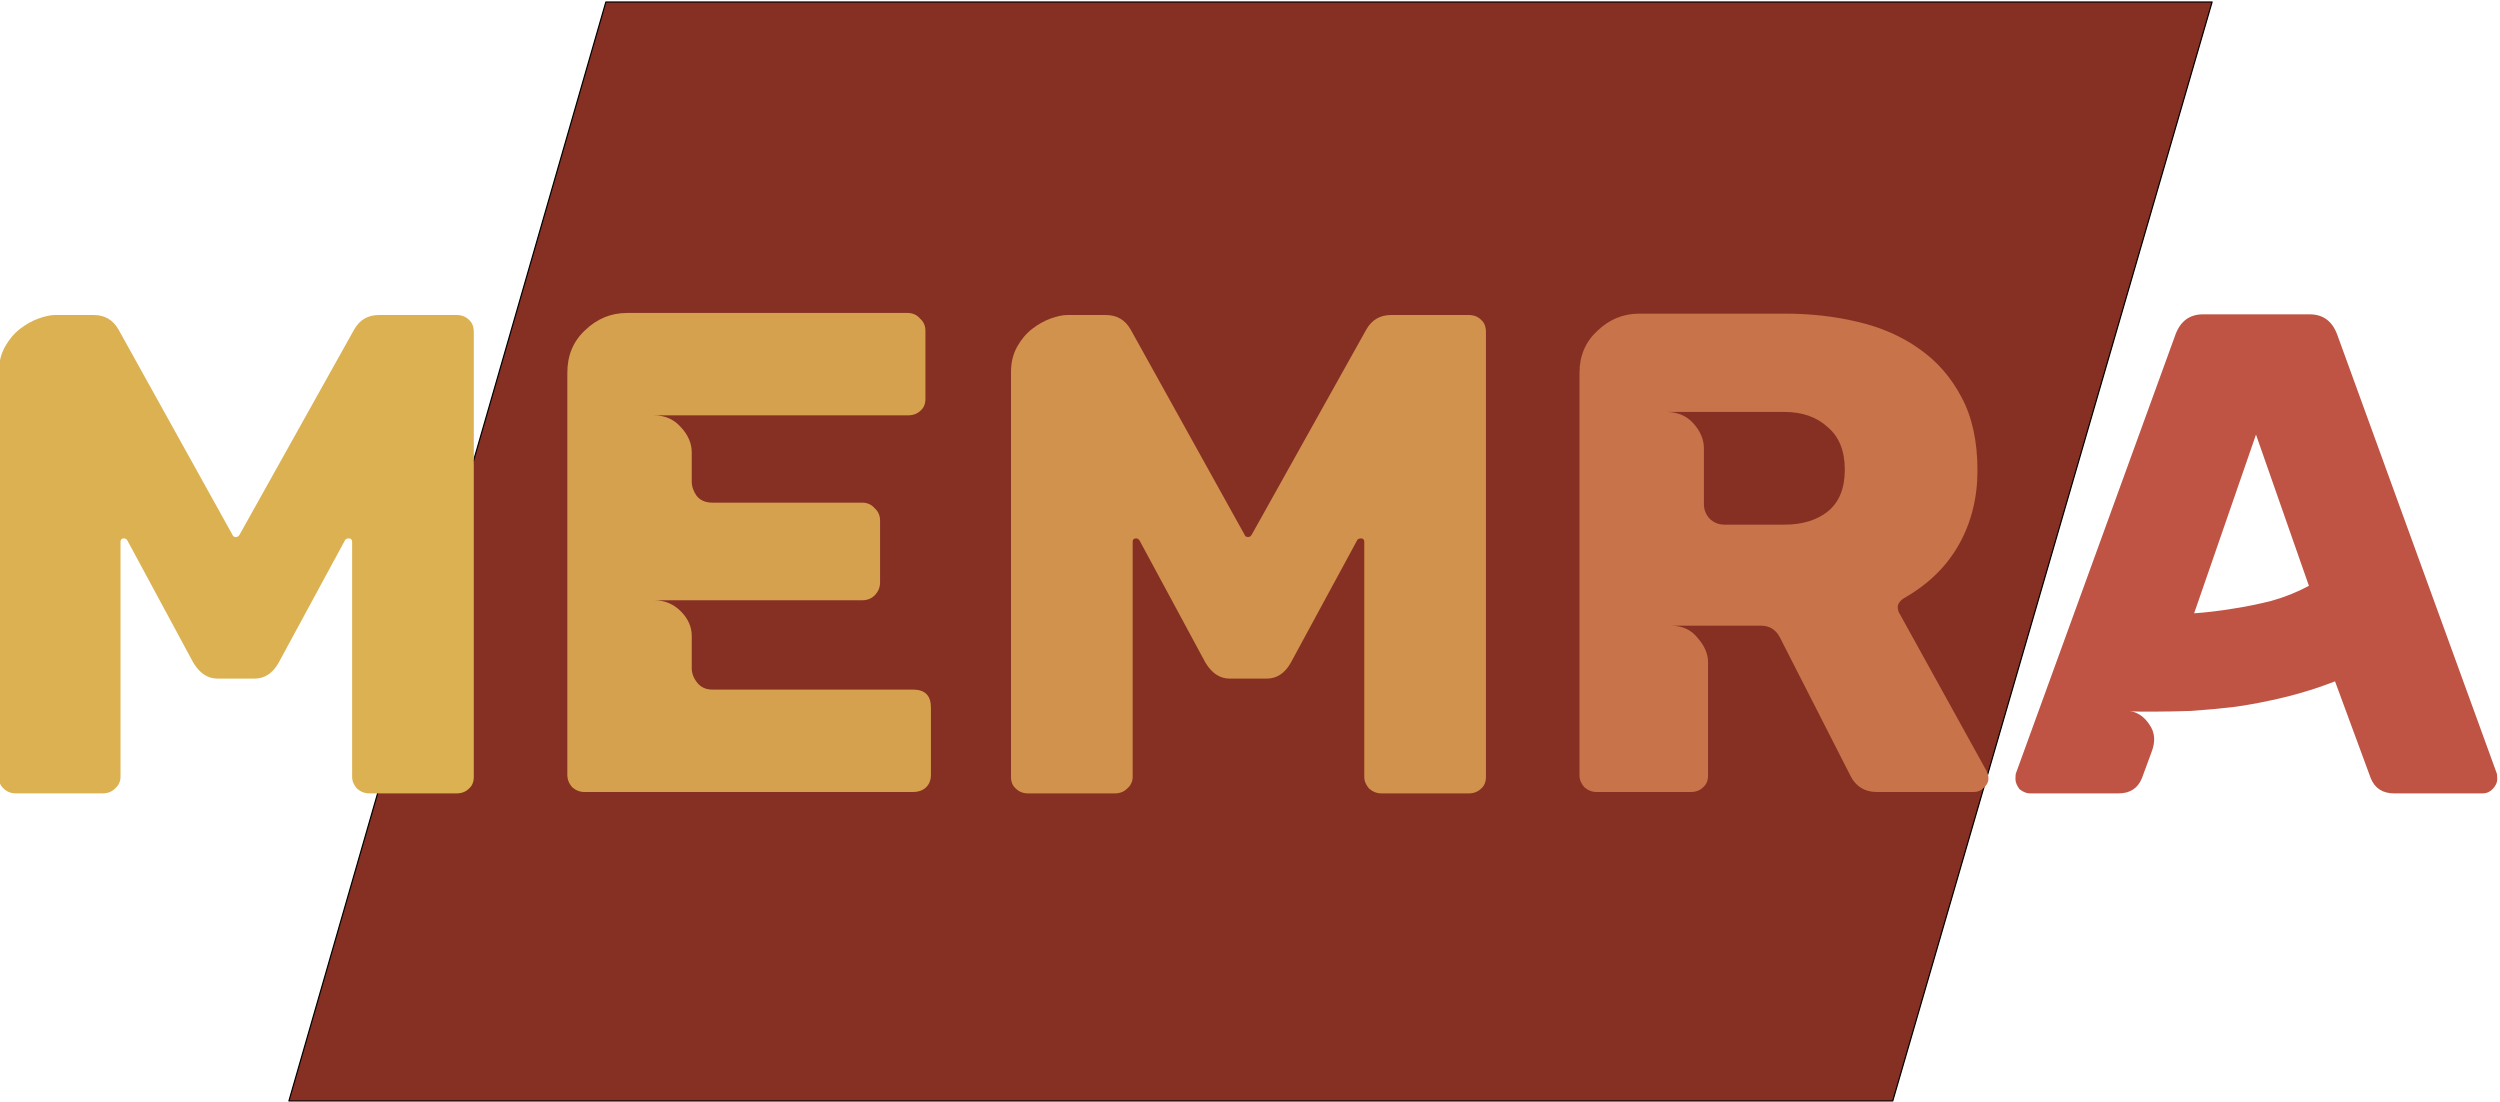 <?xml version="1.0" encoding="UTF-8"?>
<!DOCTYPE svg  PUBLIC '-//W3C//DTD SVG 1.1//EN'  'http://www.w3.org/Graphics/SVG/1.1/DTD/svg11.dtd'>
<svg clip-rule="evenodd" fill-rule="evenodd" stroke-linecap="round" stroke-linejoin="round" stroke-miterlimit="1.5" version="1.1" viewBox="0 0 2048 903" xml:space="preserve" xmlns="http://www.w3.org/2000/svg">
    <g transform="matrix(1.955 0 0 1.955 -979.59 -1048.2)">
        <path d="m754.95 537h673.05l-133.81 460.48h-672.05l132.81-460.48z" fill="#863024" stroke="#000" stroke-width=".51px"/>
    </g>
    <g transform="matrix(2,0,0,2,0,-316.5)">
        <g transform="matrix(3.91 0 0 3.91 -1499.2 483.22)">
            <path d="m431.26-50.112c0.528 0 0.96 0.168 1.296 0.504 0.336 0.288 0.504 0.72 0.504 1.296v46.584c0 0.528-0.168 0.936-0.504 1.224-0.336 0.336-0.768 0.504-1.296 0.504h-9.144c-0.48-0-0.912-0.168-1.296-0.504-0.336-0.384-0.504-0.792-0.504-1.224v-24.624c0-0.24-0.12-0.36-0.36-0.36-0.144 0-0.264 0.048-0.36 0.144l-6.984 12.888c-0.624 1.104-1.464 1.656-2.52 1.656h-3.888c-1.008 0-1.848-0.552-2.52-1.656l-6.912-12.816c-0.096-0.144-0.216-0.216-0.36-0.216-0.24 0-0.36 0.12-0.36 0.36v24.624c0 0.48-0.192 0.888-0.576 1.224-0.336 0.336-0.768 0.504-1.296 0.504h-9.072c-0.528-0-0.96-0.168-1.296-0.504-0.336-0.288-0.504-0.696-0.504-1.224v-42.408c0-1.008 0.216-1.896 0.648-2.664s0.96-1.392 1.584-1.872 1.272-0.84 1.944-1.08 1.248-0.36 1.728-0.36h4.032c1.152 0 2.016 0.504 2.592 1.512l11.952 21.528c0.048 0.144 0.168 0.216 0.36 0.216 0.144 0 0.264-0.072 0.36-0.216l12.024-21.528c0.576-1.008 1.44-1.512 2.592-1.512h8.136z" fill="#dbb151" fill-rule="nonzero"/>
        </g>
        <g transform="matrix(3.91 0 0 3.91 -1499.2 483.22)">
            <path d="m442.86-1.944v-42.12c0-1.824 0.624-3.312 1.872-4.464 1.248-1.2 2.712-1.8 4.392-1.8h29.376c0.528 0 0.96 0.192 1.296 0.576 0.384 0.336 0.576 0.768 0.576 1.296v7.128c0 0.528-0.168 0.936-0.504 1.224-0.336 0.336-0.792 0.504-1.368 0.504h-26.568c1.152 0 2.088 0.408 2.808 1.224 0.768 0.816 1.152 1.704 1.152 2.664v3.024c0 0.528 0.168 1.032 0.504 1.512 0.384 0.48 0.936 0.72 1.656 0.72h15.696c0.528 0 0.96 0.192 1.296 0.576 0.384 0.336 0.576 0.768 0.576 1.296v6.48c0 0.528-0.192 0.984-0.576 1.368-0.336 0.336-0.768 0.504-1.296 0.504h-21.816c1.104 0 2.04 0.384 2.808 1.152s1.152 1.632 1.152 2.592v3.384c0 0.528 0.192 1.032 0.576 1.512s0.912 0.72 1.584 0.72h21.024c1.248 0 1.872 0.624 1.872 1.872v7.056c0 0.576-0.192 1.032-0.576 1.368-0.336 0.288-0.768 0.432-1.296 0.432h-34.416c-0.48 0-0.912-0.168-1.296-0.504-0.336-0.384-0.504-0.816-0.504-1.296z" fill="#d6a14f" fill-rule="nonzero"/>
        </g>
        <g transform="matrix(3.91 0 0 3.91 -1499.2 483.22)">
            <path d="m537.29-50.112c0.528 0 0.96 0.168 1.296 0.504 0.336 0.288 0.504 0.72 0.504 1.296v46.584c0 0.528-0.168 0.936-0.504 1.224-0.336 0.336-0.768 0.504-1.296 0.504h-9.144c-0.48-0-0.912-0.168-1.296-0.504-0.336-0.384-0.504-0.792-0.504-1.224v-24.624c0-0.24-0.12-0.36-0.36-0.36-0.144 0-0.264 0.048-0.36 0.144l-6.984 12.888c-0.624 1.104-1.464 1.656-2.52 1.656h-3.888c-1.008 0-1.848-0.552-2.52-1.656l-6.912-12.816c-0.096-0.144-0.216-0.216-0.36-0.216-0.24 0-0.36 0.12-0.36 0.36v24.624c0 0.48-0.192 0.888-0.576 1.224-0.336 0.336-0.768 0.504-1.296 0.504h-9.072c-0.528-0-0.96-0.168-1.296-0.504-0.336-0.288-0.504-0.696-0.504-1.224v-42.408c0-1.008 0.216-1.896 0.648-2.664s0.96-1.392 1.584-1.872 1.272-0.84 1.944-1.08 1.248-0.36 1.728-0.36h4.032c1.152 0 2.016 0.504 2.592 1.512l11.952 21.528c0.048 0.144 0.168 0.216 0.36 0.216 0.144 0 0.264-0.072 0.36-0.216l12.024-21.528c0.576-1.008 1.44-1.512 2.592-1.512h8.136z" fill="#d1924d" fill-rule="nonzero"/>
        </g>
        <g transform="matrix(3.91 0 0 3.91 -1499.2 483.22)">
            <path d="m590.22-0.144h-10.152c-1.344 0-2.304-0.624-2.88-1.872l-7.344-14.4c-0.432-0.768-1.08-1.152-1.944-1.152h-9.432c1.2 0 2.136 0.432 2.808 1.296 0.72 0.816 1.08 1.656 1.08 2.52v11.88c0 0.528-0.168 0.936-0.504 1.224-0.336 0.336-0.768 0.504-1.296 0.504h-9.864c-0.48 0-0.912-0.168-1.296-0.504-0.336-0.384-0.504-0.792-0.504-1.224v-42.192c0-1.776 0.624-3.24 1.872-4.392 1.248-1.2 2.712-1.8 4.392-1.8h15.264c2.688 0 5.232 0.288 7.632 0.864 2.448 0.576 4.584 1.512 6.408 2.808 1.872 1.296 3.36 3 4.464 5.112 1.104 2.064 1.656 4.608 1.656 7.632 0 2.88-0.648 5.472-1.944 7.776s-3.216 4.176-5.76 5.616c-0.384 0.24-0.6 0.528-0.648 0.864 0 0.336 0.072 0.6 0.216 0.792l9.072 16.416c0.144 0.288 0.216 0.552 0.216 0.792 0 0.384-0.168 0.72-0.504 1.008-0.288 0.288-0.624 0.432-1.008 0.432zm-13.536-33.768c0-1.968-0.6-3.456-1.8-4.464-1.152-1.056-2.664-1.584-4.536-1.584h-12.384c1.2 0 2.16 0.408 2.88 1.224s1.08 1.68 1.08 2.592v5.832c0 0.576 0.192 1.08 0.576 1.512 0.432 0.432 0.96 0.648 1.584 0.648h6.264c1.872 0 3.384-0.456 4.536-1.368 1.2-0.96 1.8-2.424 1.8-4.392z" fill="#c87349" fill-rule="nonzero"/>
        </g>
        <g transform="matrix(3.91 0 0 3.91 -1499.2 483.22)">
            <path d="m594.99-0.432c-0.288-0.384-0.432-0.744-0.432-1.08s0.024-0.552 0.072-0.648l16.704-45.936c0.528-1.392 1.488-2.088 2.88-2.088h11.16c1.392 0 2.352 0.696 2.88 2.088l16.704 45.936c0.048 0.096 0.072 0.312 0.072 0.648 0 0.384-0.168 0.744-0.504 1.08-0.288 0.288-0.624 0.432-1.008 0.432h-9.288c-1.2 0-2.016-0.528-2.448-1.584l-3.744-10.152c-1.728 0.672-3.48 1.224-5.256 1.656s-3.504 0.768-5.184 1.008c-1.632 0.192-3.168 0.336-4.608 0.432-1.44 0.048-2.688 0.072-3.744 0.072h-1.728c-0.432 0-0.768-0.024-1.008-0.072 0.864 0.144 1.56 0.624 2.088 1.44 0.576 0.816 0.648 1.776 0.216 2.88l-1.008 2.736c-0.432 1.056-1.248 1.584-2.448 1.584h-9.288c-0.336 0-0.696-0.144-1.08-0.432zm18.288-18.432c1.344-0.096 2.736-0.264 4.176-0.504 1.248-0.192 2.544-0.456 3.888-0.792 1.392-0.384 2.712-0.912 3.96-1.584l-5.544-15.84-6.48 18.72z" fill="#bf5445" fill-rule="nonzero"/>
        </g>
    </g>
</svg>
